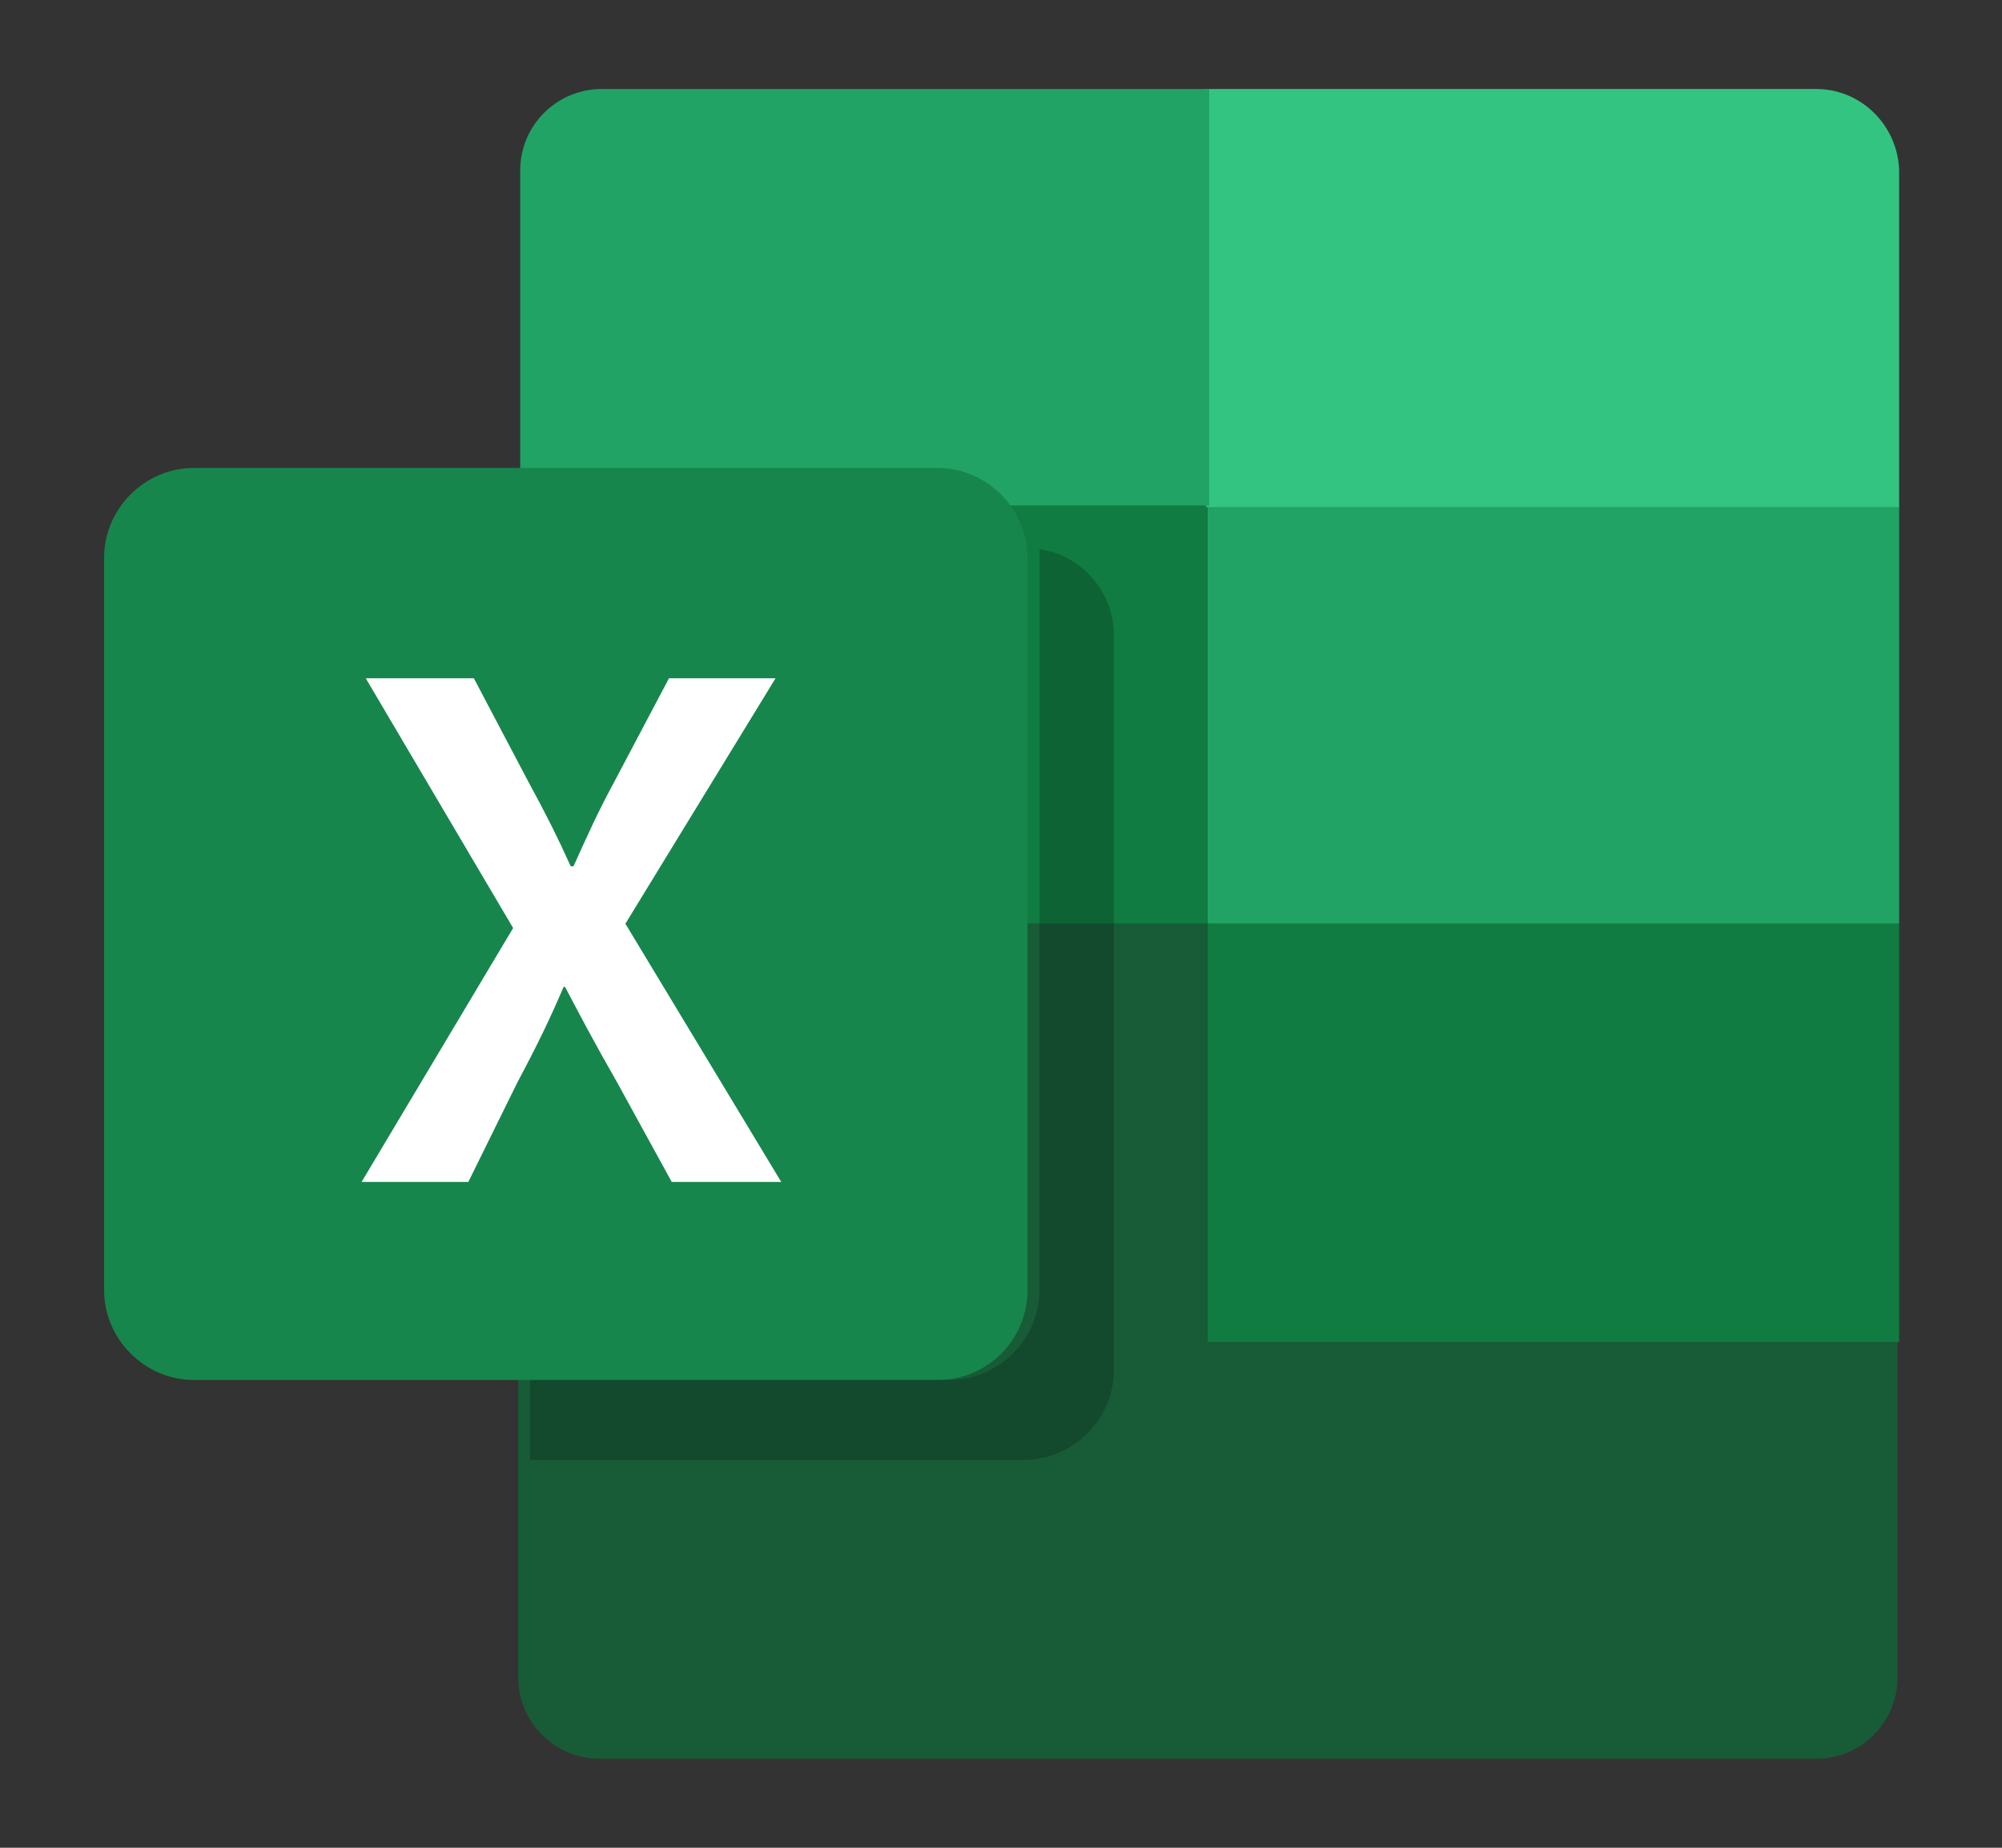 <svg width="13" height="12" viewBox="0 0 13 12" fill="none" xmlns="http://www.w3.org/2000/svg">
<rect x="0" y="0" width="13" height="12" fill="#333333" stroke="none"/>
<path d="M7.84 3.284H12.332V5.999H7.84V3.284Z" fill="#21A365"/>
<path d="M7.84 6H12.332V8.715H7.84V6Z" fill="#107C41"/>
<path d="M3.355 3.284H7.839V5.999H3.355V3.284Z" fill="#107C41"/>
<path d="M7.839 8.715V6H3.365V8.715V9.107V10.893C3.365 11.185 3.602 11.422 3.893 11.422H11.793C12.085 11.422 12.322 11.185 12.322 10.893V8.715H7.839Z" fill="#185B37"/>
<path d="M11.794 0.578H7.831V3.293H12.332V1.106C12.323 0.815 12.086 0.578 11.794 0.578Z" fill="#33C481"/>
<path d="M7.843 0.578H3.907C3.615 0.578 3.378 0.815 3.378 1.106V3.284H7.852V0.578H7.843Z" fill="#21A365"/>
<path d="M6.088 8.962H1.259C0.94 8.962 0.676 8.697 0.676 8.379V3.622C0.676 3.303 0.94 3.039 1.259 3.039H6.088C6.407 3.039 6.672 3.303 6.672 3.622V8.379C6.672 8.697 6.416 8.962 6.088 8.962Z" fill="#17864C"/>
<path d="M4.362 7.676L4.007 7.029C3.861 6.774 3.77 6.601 3.669 6.409H3.66C3.578 6.601 3.496 6.774 3.36 7.029L3.041 7.676H2.348L3.332 6.027L2.375 4.405H3.077L3.432 5.079C3.542 5.28 3.624 5.444 3.706 5.626H3.724C3.815 5.425 3.879 5.28 3.988 5.079L4.344 4.405H5.036L4.061 5.999L5.073 7.676H4.362Z" fill="white"/>
<path opacity="0.2" d="M6.75 3.567V3.622V8.379C6.75 8.697 6.485 8.962 6.166 8.962H3.442V9.481H6.649C6.968 9.481 7.233 9.217 7.233 8.898V4.141C7.242 3.85 7.023 3.604 6.75 3.567Z" fill="black"/>
</svg>
